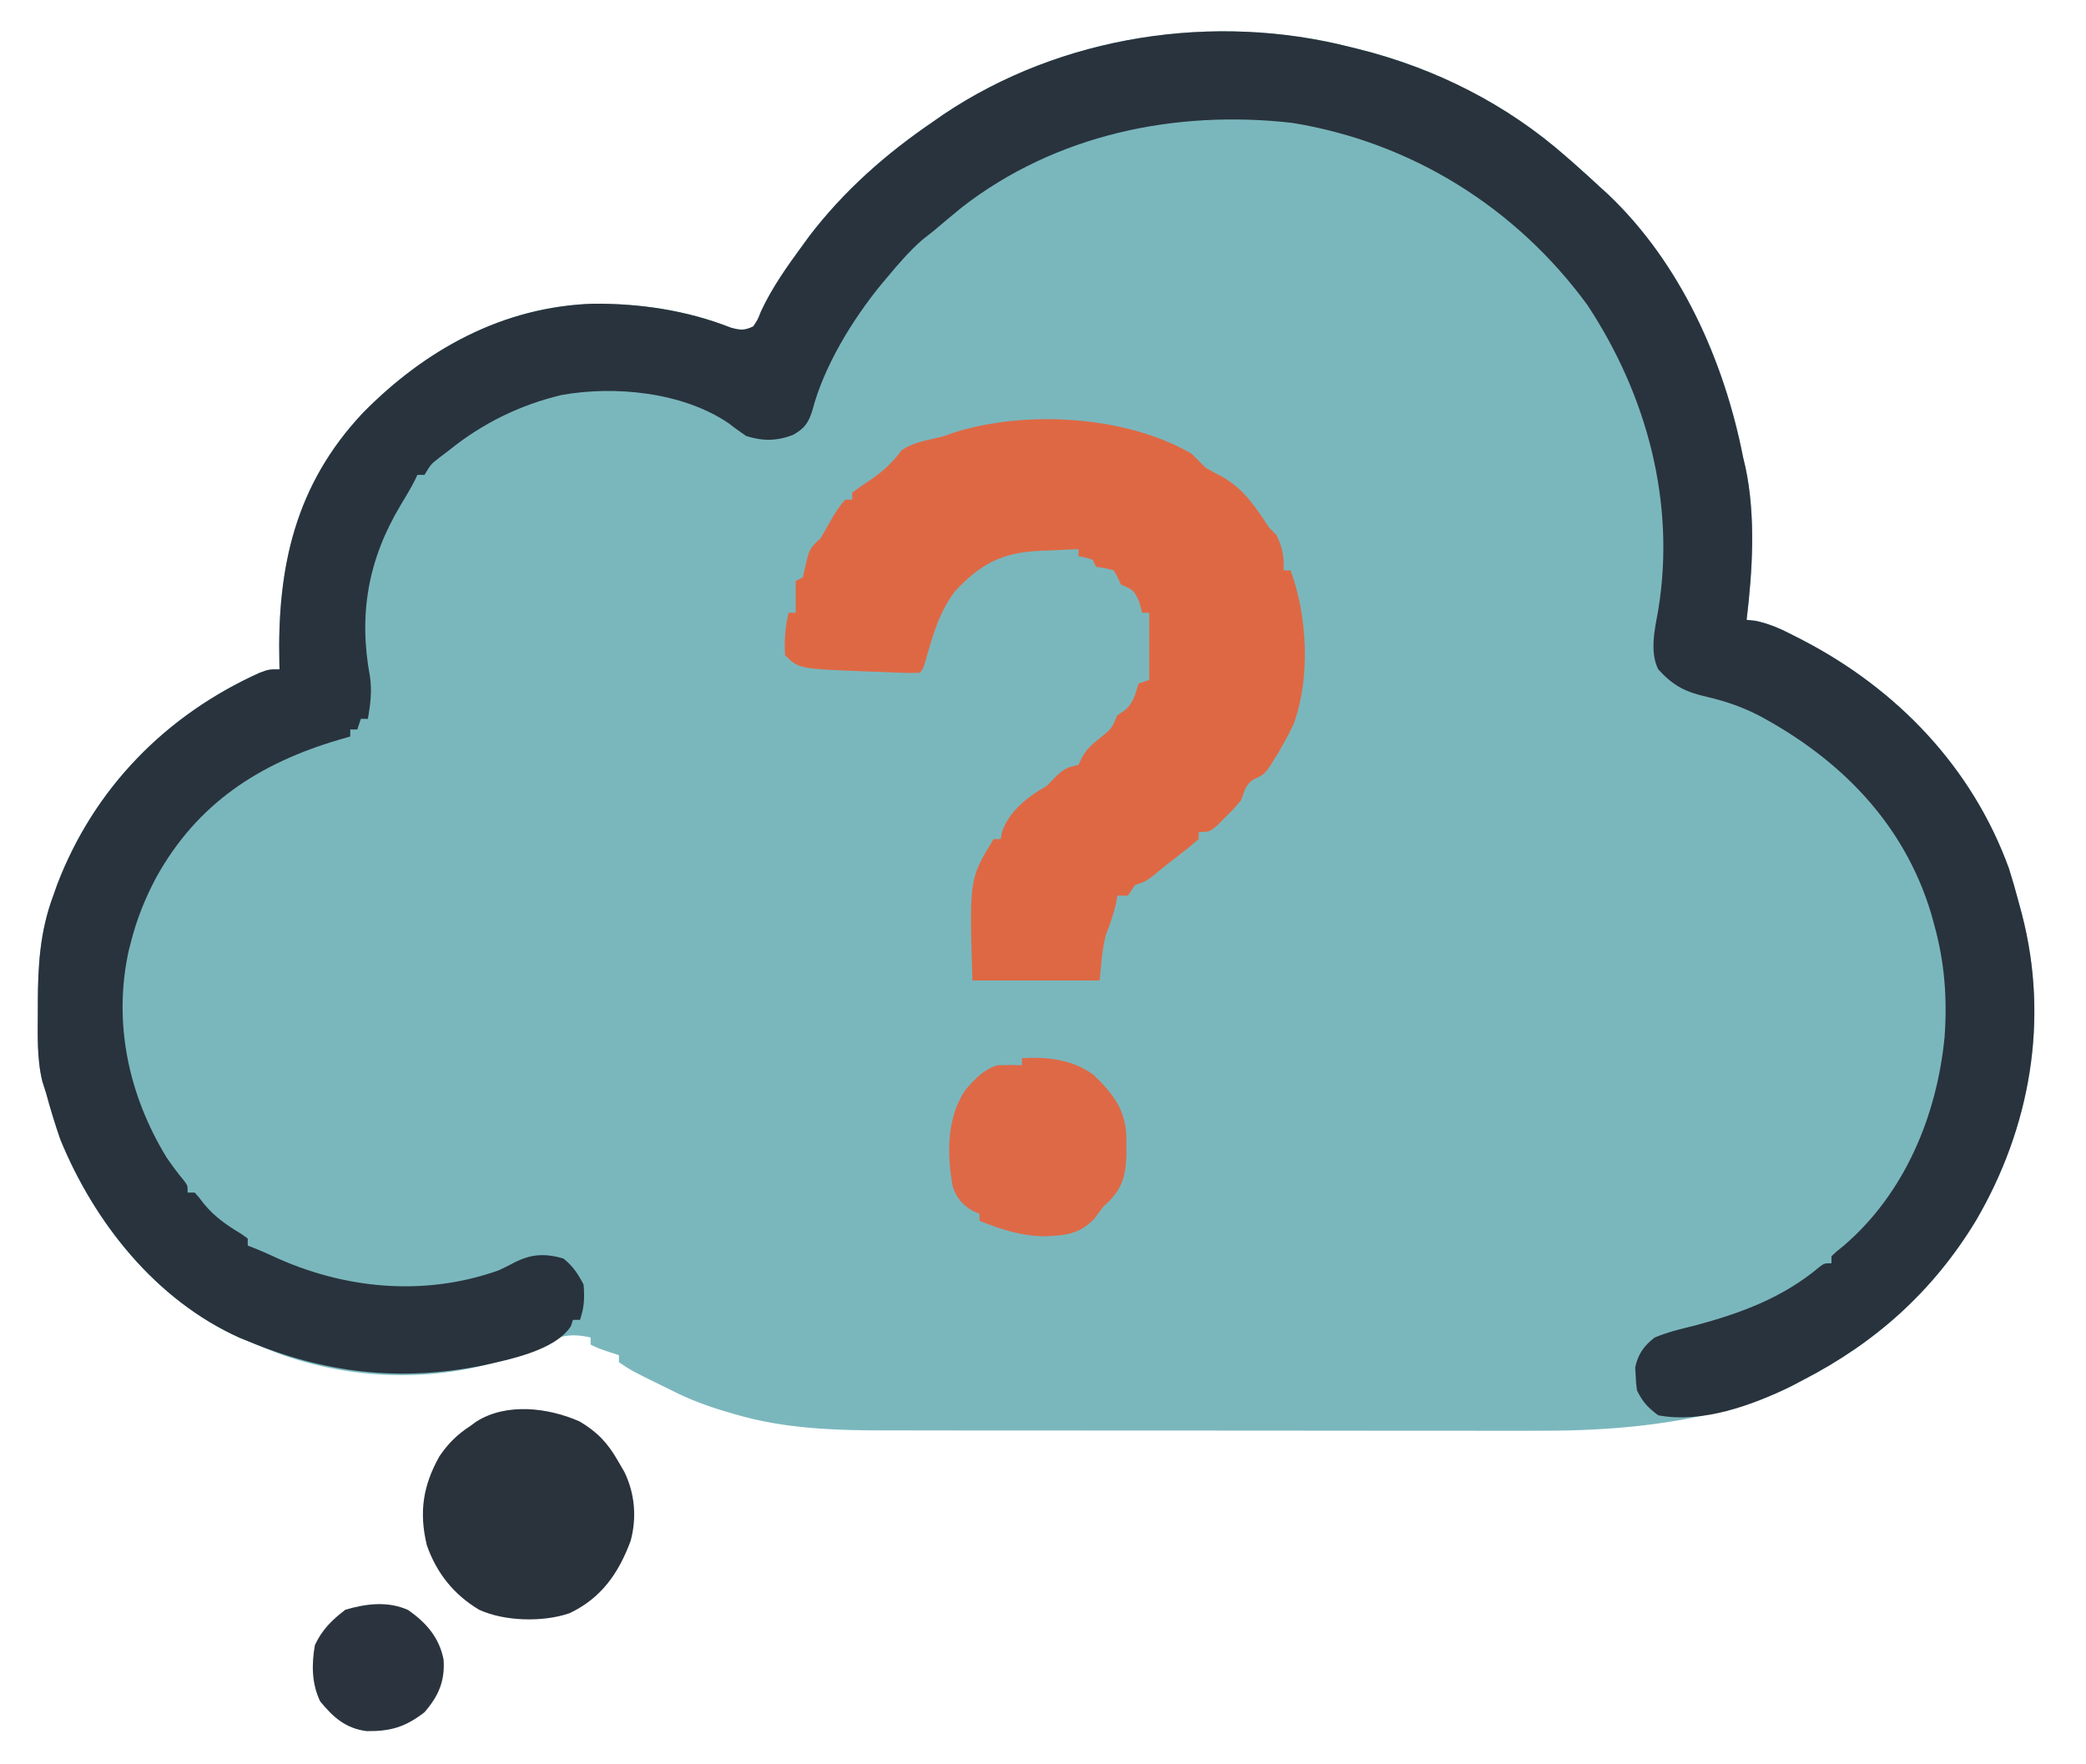 <?xml version='1.0' encoding='utf-8'?>
<svg xmlns="http://www.w3.org/2000/svg" version="1.1" width="589" height="498" viewBox="223.308 258.667 589.313 498.913">
<path d="M0 0 C0.741 0.182 1.482 0.364 2.246 0.551 C23.994 5.982 44.182 16.159 61 31 C61.875 31.766 62.751 32.531 63.652 33.32 C66.13 35.518 68.572 37.748 71 40 C71.603 40.549 72.207 41.098 72.828 41.664 C93.291 61.075 105.648 88.707 111 116 C111.336 117.425 111.336 117.425 111.68 118.879 C114.612 132.679 113.67 148.066 112 162 C112.831 162.09 113.663 162.18 114.52 162.273 C118.658 163.137 121.953 164.695 125.688 166.625 C126.393 166.986 127.099 167.347 127.825 167.719 C154.585 181.61 175.829 203.729 186.215 232.348 C187.226 235.549 188.141 238.755 189 242 C189.431 243.601 189.431 243.601 189.871 245.234 C197.621 275.048 192.289 305.592 176.851 331.963 C164.799 351.84 148.573 366.368 128 377 C126.942 377.567 125.883 378.134 124.793 378.719 C118.532 381.869 112.201 383.951 105.438 385.688 C104.702 385.878 103.966 386.068 103.208 386.265 C86.354 390.3 69.693 391.441 52.421 391.372 C50.237 391.375 48.053 391.378 45.869 391.383 C40.002 391.393 34.134 391.383 28.267 391.37 C22.093 391.359 15.918 391.363 9.744 391.365 C-0.615 391.366 -10.974 391.355 -21.333 391.336 C-33.273 391.315 -45.213 391.312 -57.154 391.318 C-68.693 391.323 -80.233 391.318 -91.772 391.307 C-96.66 391.302 -101.548 391.301 -106.436 391.303 C-112.198 391.305 -117.96 391.297 -123.722 391.281 C-125.825 391.277 -127.927 391.276 -130.03 391.279 C-145.057 391.296 -159.919 390.972 -174.438 386.625 C-175.196 386.405 -175.955 386.185 -176.737 385.959 C-182.049 384.38 -187.063 382.531 -192 380 C-193.021 379.501 -194.042 379.002 -195.094 378.488 C-203.375 374.417 -203.375 374.417 -207 372 C-207 371.34 -207 370.68 -207 370 C-208.423 369.536 -208.423 369.536 -209.875 369.062 C-213 368 -213 368 -215 367 C-215 366.34 -215 365.68 -215 365 C-220.766 363.68 -224.045 364.53 -229.125 367.188 C-251.533 377.815 -279.199 378.09 -302.396 369.847 C-305.631 368.641 -308.815 367.335 -312 366 C-312.755 365.694 -313.511 365.389 -314.289 365.074 C-337.989 354.435 -355.381 332.477 -365 309 C-366.493 304.706 -367.81 300.387 -369 296 C-369.358 294.872 -369.717 293.744 -370.086 292.582 C-371.692 286.036 -371.393 279.201 -371.375 272.5 C-371.375 271.784 -371.375 271.068 -371.374 270.331 C-371.343 259.714 -370.76 250.035 -367 240 C-366.638 238.971 -366.276 237.943 -365.902 236.883 C-355.427 209.54 -335.081 188.88 -308.609 176.961 C-306 176 -306 176 -303 176 C-303.016 175.417 -303.031 174.835 -303.048 174.234 C-303.681 147.036 -298.565 123.828 -279.43 103.469 C-261.807 85.562 -239.828 73.399 -214.235 72.576 C-200.962 72.494 -187.762 74.461 -175.383 79.328 C-172.709 80.082 -171.504 80.206 -169 79 C-167.737 77.136 -167.737 77.136 -166.812 74.75 C-163.642 67.941 -159.414 62.037 -155 56 C-154.384 55.156 -153.768 54.311 -153.133 53.441 C-143.253 40.529 -131.392 30.1 -118 21 C-117.078 20.355 -116.157 19.711 -115.207 19.047 C-81.889 -3.333 -38.62 -9.893 0 0 Z " fill="#7AB7BD" transform="translate(605,272)" />
<path d="M0 0 C0.741 0.182 1.482 0.364 2.246 0.551 C23.994 5.982 44.182 16.159 61 31 C61.875 31.766 62.751 32.531 63.652 33.32 C66.13 35.518 68.572 37.748 71 40 C71.603 40.549 72.207 41.098 72.828 41.664 C93.291 61.075 105.648 88.707 111 116 C111.336 117.425 111.336 117.425 111.68 118.879 C114.612 132.679 113.67 148.066 112 162 C112.831 162.09 113.663 162.18 114.52 162.273 C118.658 163.137 121.953 164.695 125.688 166.625 C126.393 166.986 127.099 167.347 127.825 167.719 C154.585 181.61 175.829 203.729 186.215 232.348 C187.226 235.549 188.141 238.755 189 242 C189.431 243.601 189.431 243.601 189.871 245.234 C197.621 275.048 192.289 305.592 176.851 331.963 C164.812 351.819 148.581 366.414 128 377 C126.343 377.868 126.343 377.868 124.652 378.754 C113.68 384.179 99.373 389.36 87 387 C84.026 384.784 82.63 383.261 81 380 C80.727 378.047 80.727 378.047 80.625 375.75 C80.576 375.002 80.527 374.255 80.477 373.484 C81.274 369.698 82.985 367.308 86 365 C89.671 363.466 93.452 362.563 97.312 361.625 C110.219 358.18 122.261 353.762 132.617 345.031 C134 344 134 344 136 344 C136 343.34 136 342.68 136 342 C137.469 340.625 137.469 340.625 139.5 339 C156.736 324.222 165.852 302.215 168 280 C168.796 268.961 168.003 258.703 165 248 C164.582 246.478 164.582 246.478 164.156 244.926 C156.453 219.526 138.496 201.42 115.614 189.132 C110.797 186.667 106.141 185.017 100.875 183.812 C94.64 182.373 91.313 180.723 87 176 C84.516 171.032 86.036 164.507 87 159.25 C91.991 128.842 83.779 98.468 67 73 C46.851 45.408 17.163 26.873 -16.578 21.422 C-49.564 17.67 -83.38 24.689 -109.938 45.277 C-112.649 47.491 -115.328 49.739 -118 52 C-119.083 52.855 -120.166 53.709 -121.25 54.562 C-124.864 57.766 -127.921 61.287 -131 65 C-131.567 65.668 -132.134 66.335 -132.719 67.023 C-140.952 77.09 -149.025 90.24 -152.312 102.875 C-153.4 106.303 -154.491 107.82 -157.625 109.625 C-162.214 111.452 -166.301 111.486 -171 110 C-172.673 108.841 -174.345 107.674 -175.934 106.402 C-188.916 97.592 -208.129 95.668 -223.312 98.419 C-235.091 101.253 -245.591 106.414 -255 114 C-255.949 114.722 -256.897 115.444 -257.875 116.188 C-260.199 118.003 -260.199 118.003 -262 121 C-262.66 121 -263.32 121 -264 121 C-264.25 121.527 -264.5 122.054 -264.758 122.598 C-266.011 125.021 -267.404 127.335 -268.818 129.667 C-277.982 145.016 -280.7 160.503 -277.414 178.07 C-276.823 182.255 -277.296 185.849 -278 190 C-278.66 190 -279.32 190 -280 190 C-280.33 190.99 -280.66 191.98 -281 193 C-281.66 193 -282.32 193 -283 193 C-283 193.66 -283 194.32 -283 195 C-284.016 195.291 -285.032 195.583 -286.078 195.883 C-308.727 202.546 -326.308 213.923 -337.911 234.913 C-341.008 240.745 -343.368 246.588 -345 253 C-345.223 253.865 -345.446 254.73 -345.676 255.621 C-350.126 275.994 -345.725 296.385 -335 314 C-333.424 316.3 -331.827 318.487 -330.031 320.617 C-329 322 -329 322 -329 324 C-328.34 324 -327.68 324 -327 324 C-325.809 325.32 -325.809 325.32 -324.438 327.125 C-321.357 330.894 -317.905 333.24 -313.758 335.738 C-313.178 336.155 -312.598 336.571 -312 337 C-312 337.66 -312 338.32 -312 339 C-311.041 339.371 -311.041 339.371 -310.062 339.75 C-308.402 340.428 -306.745 341.12 -305.121 341.883 C-284.962 351.313 -262.164 353.521 -241 346 C-239.481 345.29 -237.976 344.546 -236.5 343.75 C-231.698 341.349 -228.004 341.165 -222.75 342.625 C-220.031 344.762 -218.613 346.946 -217 350 C-216.677 353.808 -216.794 356.381 -218 360 C-218.66 360 -219.32 360 -220 360 C-220.189 360.588 -220.379 361.176 -220.574 361.781 C-225.004 368.675 -238.01 371.225 -245.566 372.916 C-268.847 377.55 -290.203 375.135 -312 366 C-312.755 365.694 -313.511 365.389 -314.289 365.074 C-337.989 354.435 -355.381 332.477 -365 309 C-366.493 304.706 -367.81 300.387 -369 296 C-369.358 294.872 -369.717 293.744 -370.086 292.582 C-371.692 286.036 -371.393 279.201 -371.375 272.5 C-371.375 271.784 -371.375 271.068 -371.374 270.331 C-371.343 259.714 -370.76 250.035 -367 240 C-366.638 238.971 -366.276 237.943 -365.902 236.883 C-355.427 209.54 -335.081 188.88 -308.609 176.961 C-306 176 -306 176 -303 176 C-303.016 175.417 -303.031 174.835 -303.048 174.234 C-303.681 147.036 -298.565 123.828 -279.43 103.469 C-261.807 85.562 -239.828 73.399 -214.235 72.576 C-200.962 72.494 -187.762 74.461 -175.383 79.328 C-172.709 80.082 -171.504 80.206 -169 79 C-167.737 77.136 -167.737 77.136 -166.812 74.75 C-163.642 67.941 -159.414 62.037 -155 56 C-154.384 55.156 -153.768 54.311 -153.133 53.441 C-143.253 40.529 -131.392 30.1 -118 21 C-117.078 20.355 -116.157 19.711 -115.207 19.047 C-81.889 -3.333 -38.62 -9.893 0 0 Z " fill="#29333D" transform="translate(605,272)" />
<path d="M0 0 C1.34 1.327 2.673 2.66 4 4 C5.561 4.895 7.146 5.748 8.75 6.562 C14.921 10.114 18.123 15.185 22 21 C22.99 21.99 22.99 21.99 24 23 C25.692 26.477 26.22 29.144 26 33 C26.66 33 27.32 33 28 33 C32.778 45.968 33.641 63.401 28.875 76.438 C27.496 79.359 27.496 79.359 26 82 C25.496 82.892 24.992 83.784 24.473 84.703 C20.806 90.638 20.806 90.638 17.941 91.926 C15.244 93.418 15.089 95.164 14 98 C11.941 100.457 11.941 100.457 9.562 102.812 C8.78 103.603 7.998 104.393 7.191 105.207 C5 107 5 107 2 107 C2 107.66 2 108.32 2 109 C0.491 110.354 -1.084 111.634 -2.688 112.875 C-3.558 113.553 -4.428 114.231 -5.324 114.93 C-6.207 115.613 -7.09 116.296 -8 117 C-9.309 118.087 -9.309 118.087 -10.645 119.195 C-13 121 -13 121 -16 122 C-16.66 122.99 -17.32 123.98 -18 125 C-18.99 125 -19.98 125 -21 125 C-21.103 125.639 -21.206 126.279 -21.312 126.938 C-22.038 130.17 -23.1 133.141 -24.281 136.23 C-25.36 140.388 -25.573 144.726 -26 149 C-37.88 149 -49.76 149 -62 149 C-62.888 120.276 -62.888 120.276 -56 109 C-55.34 109 -54.68 109 -54 109 C-53.902 108.424 -53.804 107.848 -53.703 107.254 C-51.841 101.286 -46.277 96.916 -41 94 C-40.154 93.134 -39.309 92.267 -38.438 91.375 C-35.951 88.952 -35.161 88.763 -32 88 C-31.716 87.404 -31.433 86.809 -31.141 86.195 C-29.783 83.582 -28.216 82.286 -25.938 80.438 C-22.664 77.817 -22.664 77.817 -21 74 C-20.361 73.567 -19.721 73.134 -19.062 72.688 C-16.361 70.477 -16.063 68.261 -15 65 C-14.01 64.67 -13.02 64.34 -12 64 C-12 57.73 -12 51.46 -12 45 C-12.66 45 -13.32 45 -14 45 C-14.247 44.051 -14.495 43.103 -14.75 42.125 C-16.173 38.567 -16.691 38.448 -20 37 C-20.309 36.319 -20.619 35.639 -20.938 34.938 C-21.288 34.298 -21.639 33.659 -22 33 C-24.527 32.344 -24.527 32.344 -27 32 C-27.33 31.34 -27.66 30.68 -28 30 C-30.025 29.348 -30.025 29.348 -32 29 C-32 28.34 -32 27.68 -32 27 C-34.855 27.115 -37.708 27.242 -40.562 27.375 C-41.762 27.421 -41.762 27.421 -42.986 27.469 C-53.688 27.993 -59.713 31.131 -67 39 C-71.372 44.805 -73.248 51.451 -75.203 58.375 C-76 61 -76 61 -77 62 C-80.959 62.095 -84.919 61.852 -88.875 61.688 C-90.519 61.634 -90.519 61.634 -92.195 61.58 C-111.173 60.827 -111.173 60.827 -115 57 C-115.236 52.831 -114.983 49.056 -114 45 C-113.34 45 -112.68 45 -112 45 C-112 42.03 -112 39.06 -112 36 C-111.01 35.505 -111.01 35.505 -110 35 C-109.51 32.975 -109.022 30.949 -108.559 28.918 C-107.864 26.535 -106.844 25.631 -105 24 C-103.98 22.247 -102.961 20.492 -101.977 18.719 C-100.804 16.656 -99.569 14.783 -98 13 C-97.34 13 -96.68 13 -96 13 C-96 12.34 -96 11.68 -96 11 C-94.461 9.834 -92.867 8.741 -91.25 7.688 C-87.434 5.107 -84.759 2.715 -82 -1 C-79.024 -3.019 -75.662 -3.651 -72.195 -4.438 C-69.877 -4.996 -69.877 -4.996 -67.203 -5.992 C-46.907 -12.378 -18.633 -10.827 0 0 Z " fill="#DF6844" transform="translate(560,387)" />
<path d="M0 0 C5.051 2.975 7.996 6.111 10.898 11.203 C11.491 12.223 12.084 13.242 12.695 14.293 C15.669 20.377 16.238 27.245 14.465 33.789 C11.067 42.953 6.144 50.023 -2.852 54.266 C-10.372 56.844 -21.204 56.576 -28.414 53.266 C-35.583 48.964 -40.42 42.907 -43.184 35.027 C-45.432 25.732 -44.294 18.17 -39.621 9.863 C-37.124 6.197 -34.561 3.67 -30.852 1.266 C-30.292 0.856 -29.733 0.446 -29.156 0.023 C-20.613 -5.339 -8.846 -3.911 0 0 Z " fill="#2A323C" transform="translate(386.852,660.734)" />
<path d="M0 0 C7.138 -0.476 14.547 0.381 20.379 4.805 C25.869 10.163 29.346 14.625 29.57 22.435 C29.566 23.612 29.566 23.612 29.562 24.812 C29.561 25.619 29.559 26.426 29.557 27.257 C29.389 32.789 28.62 36.383 24.645 40.461 C24.102 40.969 23.559 41.477 23 42 C22.158 43.118 21.324 44.243 20.5 45.375 C16.277 49.809 12.278 50.129 6.375 50.375 C-0.242 50.292 -5.895 48.425 -12 46 C-12 45.34 -12 44.68 -12 44 C-12.598 43.753 -13.196 43.505 -13.812 43.25 C-16.77 41.56 -18.457 39.594 -19.562 36.348 C-21.248 27.303 -21.329 16.795 -16 9 C-13.363 5.902 -10.918 3.268 -7 2 C-4.668 1.922 -2.332 1.91 0 2 C0 1.34 0 0.68 0 0 Z " fill="#DE6947" transform="translate(512,558)" />
<path d="M0 0 C5.086 3.562 8.811 7.812 9.996 14.062 C10.402 20.115 8.531 24.358 4.586 28.898 C-0.788 33.09 -5.085 34.326 -11.777 34.238 C-17.676 33.478 -21.252 30.322 -24.914 25.836 C-27.355 20.801 -27.364 15.324 -26.414 9.898 C-24.382 5.541 -21.577 2.784 -17.789 -0.102 C-11.931 -1.837 -5.701 -2.602 0 0 Z " fill="#2B343E" transform="translate(338.414,714.102)" />
</svg>